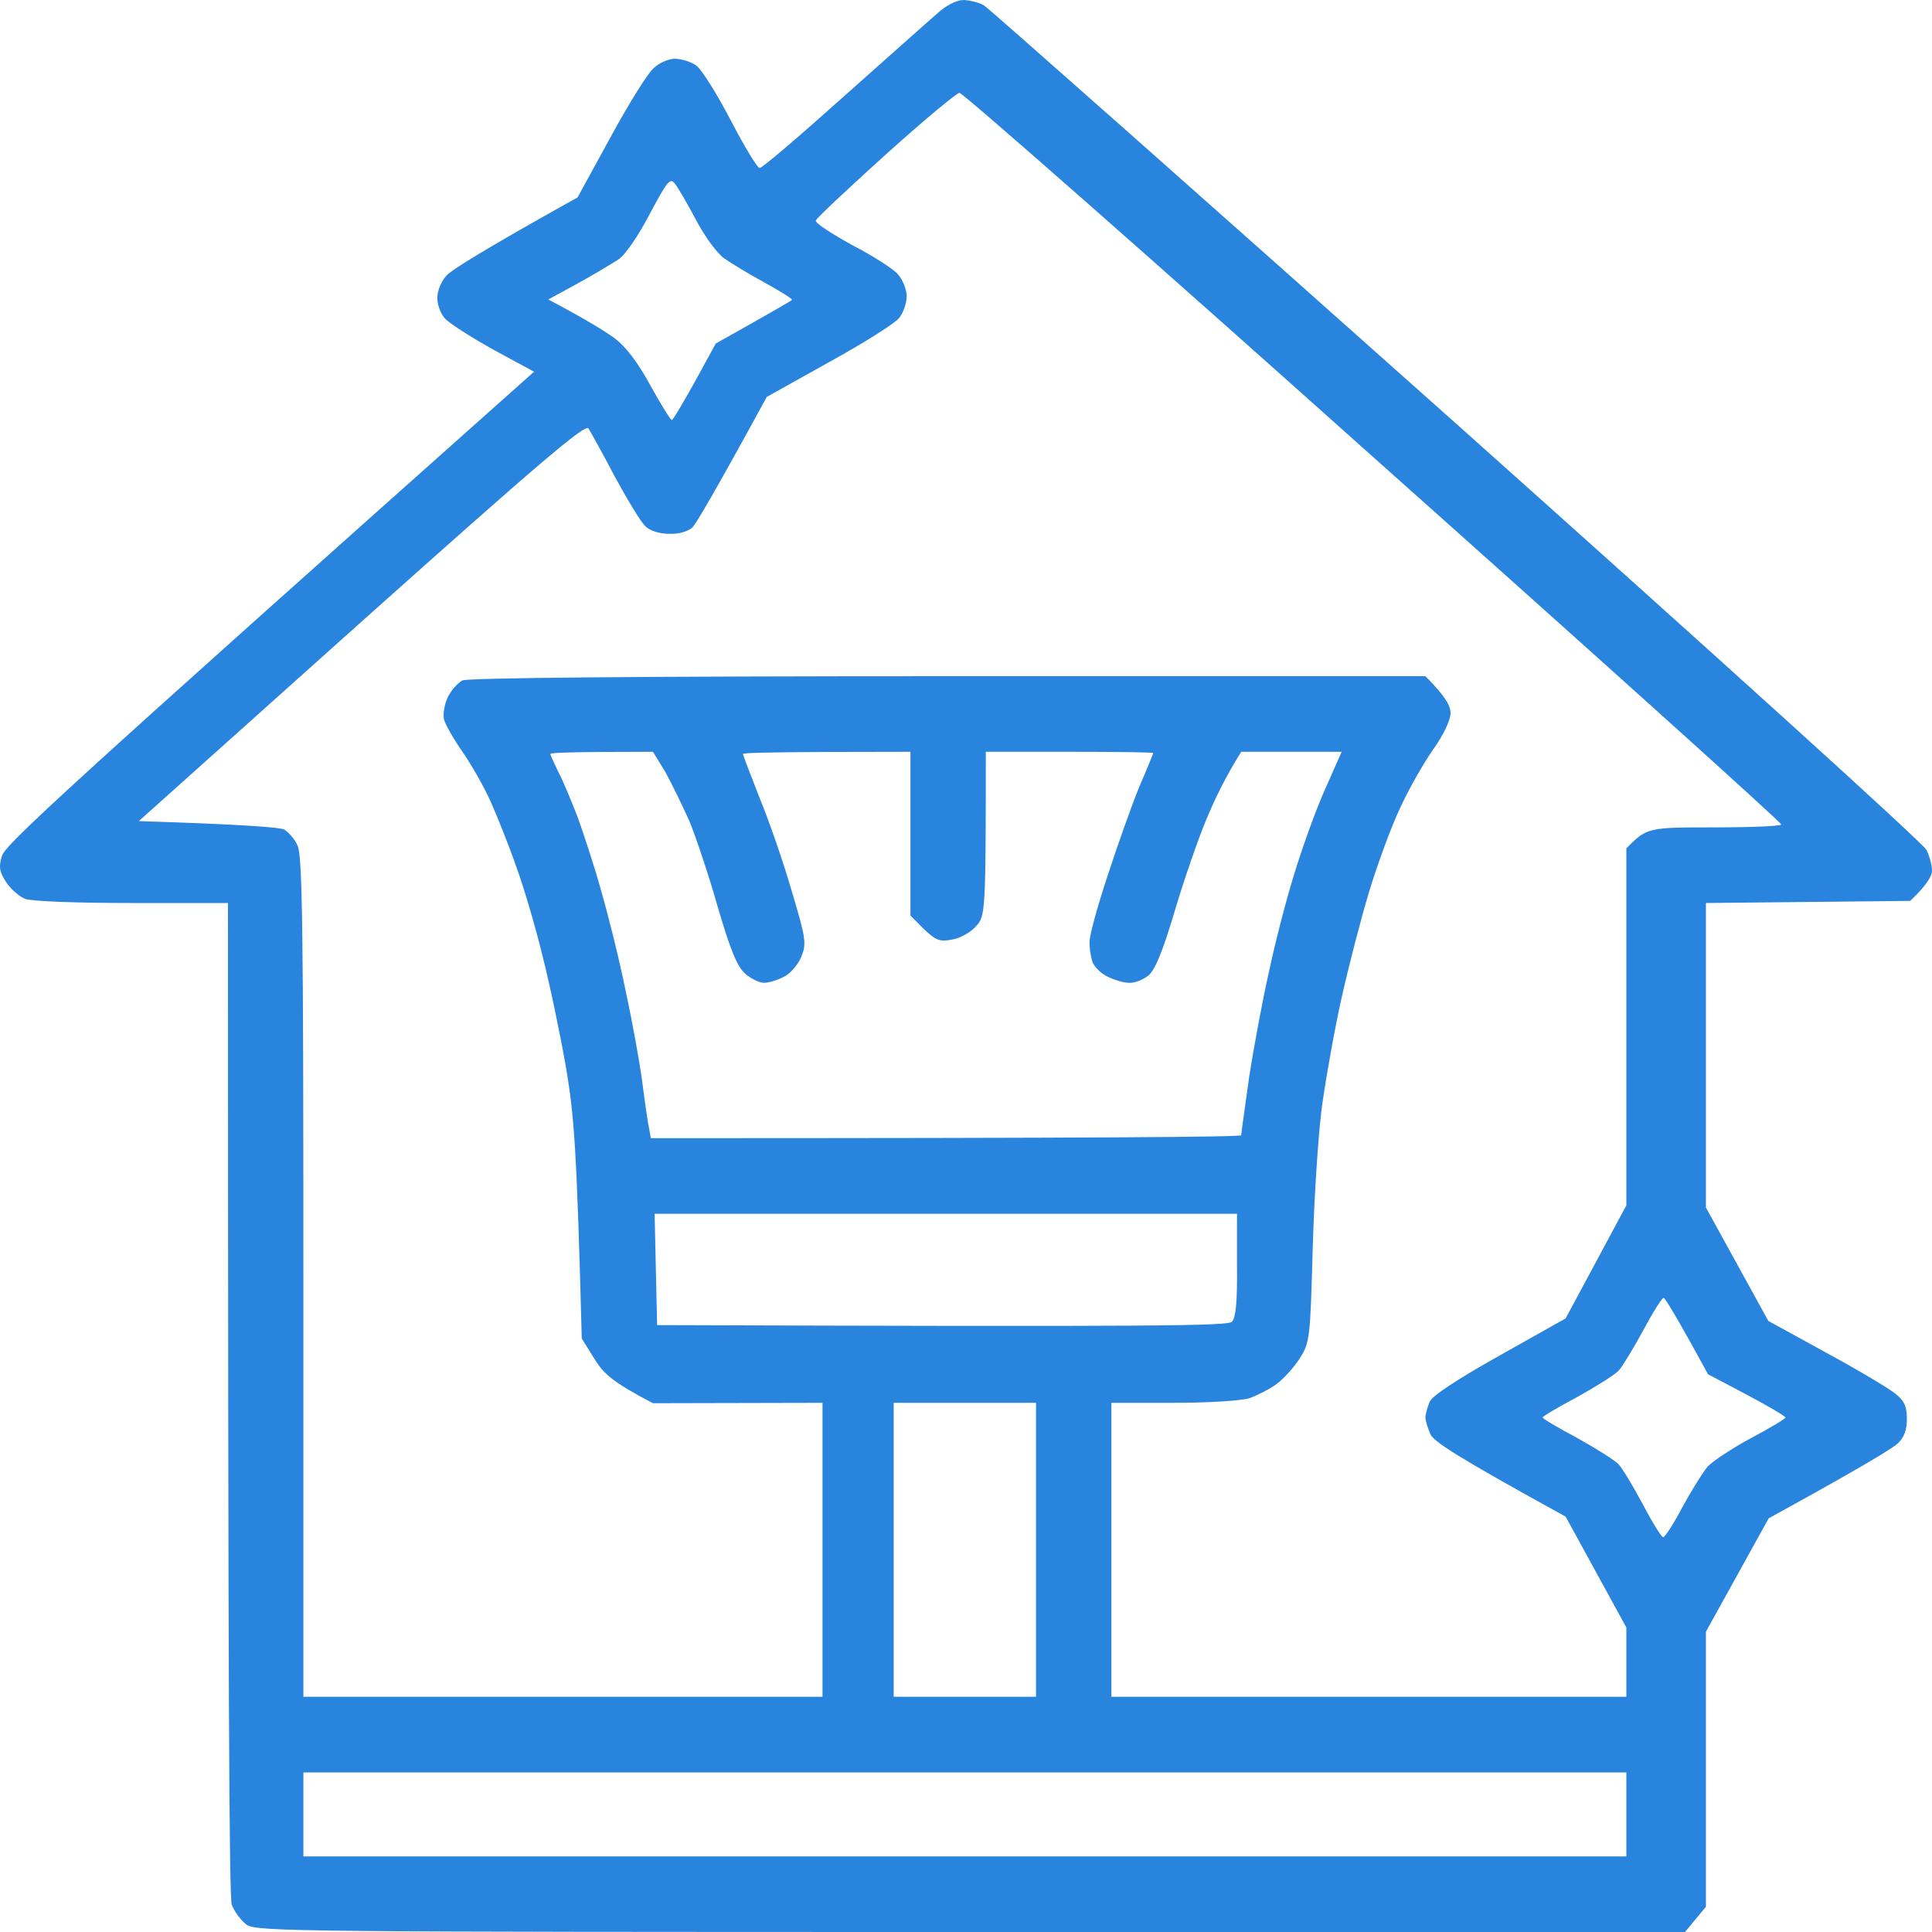 <svg width="40" height="40" viewBox="0 0 40 40" fill="none" xmlns="http://www.w3.org/2000/svg">
<path fill-rule="evenodd" clip-rule="evenodd" d="M19.959 0C20.089 0.009 20.271 0.052 20.375 0.113C20.471 0.174 24.883 4.078 30.17 8.791C35.458 13.513 39.835 17.47 39.887 17.6C39.948 17.722 40 17.913 40 18.026C40 18.13 39.905 18.313 39.549 18.652L35.319 18.696V25L36.611 27.348L37.798 28C38.457 28.357 39.099 28.739 39.237 28.852C39.428 29 39.48 29.122 39.48 29.374C39.48 29.6 39.428 29.756 39.289 29.887C39.176 29.991 38.535 30.383 36.619 31.435L35.319 33.783V39.478L34.886 40H20.107C6.177 40 5.319 39.991 5.111 39.852C4.989 39.765 4.85 39.574 4.798 39.435C4.746 39.27 4.72 35.339 4.72 18.696H2.727C1.6 18.696 0.638 18.661 0.516 18.609C0.395 18.556 0.222 18.409 0.126 18.261C-0.012 18.052 -0.03 17.948 0.04 17.722C0.1 17.496 1.253 16.426 11.057 7.696L10.207 7.235C9.739 6.974 9.289 6.687 9.202 6.583C9.115 6.478 9.046 6.287 9.055 6.157C9.055 6.017 9.141 5.817 9.245 5.704C9.358 5.583 10.008 5.174 11.958 4.087L12.634 2.852C13.007 2.165 13.406 1.522 13.527 1.417C13.64 1.304 13.839 1.217 13.969 1.217C14.108 1.217 14.299 1.278 14.403 1.348C14.515 1.417 14.836 1.93 15.122 2.478C15.408 3.026 15.677 3.478 15.729 3.478C15.781 3.478 16.544 2.826 17.437 2.026C18.338 1.226 19.214 0.443 19.396 0.287C19.595 0.104 19.803 0 19.959 0V0ZM16.891 4.565C16.873 4.617 17.211 4.835 17.636 5.07C18.07 5.296 18.494 5.565 18.59 5.678C18.685 5.783 18.772 5.991 18.772 6.13C18.772 6.278 18.702 6.478 18.616 6.583C18.529 6.696 17.879 7.104 17.168 7.496L15.876 8.217C14.793 10.2 14.412 10.844 14.334 10.922C14.247 11 14.056 11.061 13.857 11.052C13.657 11.052 13.458 10.991 13.363 10.896C13.267 10.809 12.99 10.348 12.73 9.87C12.479 9.391 12.227 8.939 12.184 8.87C12.123 8.765 11.144 9.6 7.486 12.87L2.874 17C5.076 17.07 5.795 17.13 5.882 17.174C5.969 17.226 6.099 17.365 6.159 17.504C6.263 17.696 6.281 19.278 6.281 26.435V35.13H17.029V29.044L13.519 29.052C12.687 28.617 12.496 28.444 12.305 28.13L12.045 27.713C11.941 23.774 11.889 23.104 11.716 22.087C11.594 21.391 11.378 20.357 11.23 19.783C11.092 19.209 10.849 18.383 10.693 17.956C10.546 17.53 10.303 16.922 10.164 16.609C10.025 16.296 9.757 15.826 9.575 15.565C9.393 15.304 9.219 15 9.193 14.896C9.167 14.783 9.202 14.583 9.271 14.435C9.341 14.287 9.479 14.139 9.575 14.087C9.687 14.035 13.215 14 19.63 14H29.512C29.936 14.426 30.032 14.617 30.032 14.765C30.032 14.904 29.893 15.209 29.668 15.522C29.468 15.809 29.156 16.357 28.983 16.739C28.801 17.122 28.515 17.904 28.341 18.478C28.168 19.052 27.916 20.035 27.778 20.652C27.639 21.27 27.466 22.235 27.388 22.783C27.301 23.33 27.214 24.687 27.18 25.783C27.128 27.722 27.119 27.791 26.911 28.122C26.79 28.313 26.573 28.548 26.434 28.652C26.296 28.756 26.035 28.887 25.871 28.948C25.698 29 25.03 29.044 24.285 29.044H23.01V35.13H33.672V33.696L32.415 31.4C30.153 30.157 29.694 29.852 29.616 29.696C29.564 29.574 29.512 29.417 29.512 29.348C29.512 29.278 29.555 29.13 29.598 29.026C29.65 28.896 30.188 28.548 31.054 28.061L32.415 27.296L33.672 24.956V17.565C34.097 17.13 34.123 17.13 35.492 17.13C36.255 17.13 36.879 17.104 36.879 17.07C36.879 17.026 33.083 13.609 28.428 9.461C23.782 5.304 19.924 1.913 19.864 1.922C19.812 1.922 19.118 2.496 18.338 3.2C17.558 3.904 16.899 4.522 16.891 4.565ZM12.799 5.374C12.669 5.461 12.288 5.687 11.958 5.87L11.352 6.2C12.14 6.617 12.53 6.861 12.721 7C12.955 7.174 13.207 7.504 13.467 7.983C13.683 8.374 13.883 8.696 13.909 8.696C13.935 8.696 14.143 8.339 14.386 7.904L14.819 7.113C16.024 6.435 16.388 6.226 16.396 6.209C16.414 6.191 16.163 6.035 15.833 5.852C15.512 5.678 15.14 5.452 14.992 5.348C14.845 5.243 14.585 4.887 14.412 4.557C14.238 4.226 14.039 3.887 13.978 3.809C13.874 3.67 13.822 3.739 13.449 4.435C13.215 4.887 12.938 5.287 12.799 5.374ZM11.56 15.983C11.655 16.157 11.828 16.583 11.958 16.913C12.08 17.252 12.305 17.93 12.444 18.435C12.591 18.939 12.825 19.878 12.955 20.522C13.094 21.165 13.25 22.026 13.302 22.435C13.354 22.843 13.415 23.261 13.441 23.374L13.475 23.565C22.95 23.565 25.698 23.539 25.698 23.504C25.698 23.461 25.776 22.922 25.862 22.304C25.957 21.687 26.14 20.704 26.27 20.13C26.391 19.556 26.625 18.643 26.79 18.113C26.954 17.574 27.24 16.774 27.431 16.348L27.778 15.565H25.698C25.359 16.104 25.134 16.583 24.969 16.983C24.805 17.374 24.51 18.226 24.319 18.87C24.068 19.713 23.912 20.087 23.773 20.2C23.66 20.287 23.487 20.357 23.374 20.348C23.27 20.348 23.062 20.287 22.924 20.217C22.785 20.148 22.638 20 22.612 19.896C22.577 19.783 22.551 19.6 22.56 19.478C22.56 19.357 22.724 18.756 22.932 18.13C23.132 17.513 23.426 16.687 23.582 16.304C23.747 15.922 23.877 15.6 23.877 15.591C23.877 15.574 23.097 15.565 22.143 15.565H20.41C20.41 18.896 20.401 18.965 20.21 19.174C20.107 19.296 19.881 19.426 19.716 19.452C19.456 19.504 19.378 19.47 19.127 19.235L18.85 18.956V15.565C16.163 15.565 15.382 15.583 15.382 15.609C15.382 15.635 15.538 16.035 15.72 16.504C15.911 16.965 16.215 17.835 16.388 18.435C16.691 19.444 16.7 19.539 16.587 19.817C16.518 19.974 16.362 20.165 16.223 20.226C16.093 20.296 15.911 20.348 15.816 20.348C15.72 20.348 15.547 20.261 15.426 20.157C15.261 20.009 15.122 19.67 14.862 18.783C14.68 18.139 14.412 17.339 14.273 17C14.125 16.67 13.9 16.209 13.77 15.974L13.519 15.565C11.872 15.565 11.395 15.583 11.395 15.609C11.395 15.635 11.473 15.8 11.56 15.983ZM13.605 27.435C24.05 27.47 25.42 27.452 25.507 27.365C25.585 27.287 25.619 26.956 25.611 26.2V25.13H13.553L13.605 27.435ZM33.516 28.374C33.438 28.461 33.048 28.704 32.658 28.922C32.268 29.13 31.939 29.322 31.939 29.348C31.939 29.374 32.268 29.565 32.658 29.774C33.048 29.991 33.438 30.235 33.516 30.322C33.594 30.409 33.82 30.783 34.019 31.157C34.21 31.522 34.4 31.826 34.435 31.826C34.47 31.826 34.652 31.548 34.834 31.2C35.025 30.852 35.258 30.478 35.354 30.365C35.458 30.252 35.865 29.983 36.255 29.774C36.645 29.565 36.966 29.374 36.966 29.348C36.966 29.322 36.611 29.113 36.169 28.878L35.362 28.452C34.695 27.226 34.47 26.87 34.444 26.87C34.409 26.87 34.218 27.174 34.019 27.548C33.82 27.913 33.594 28.287 33.516 28.374ZM18.503 35.13H21.45V29.044H18.503V35.13ZM6.281 38.435H33.672V36.696H6.281V38.435Z" fill="#2984DE"/>
</svg>

